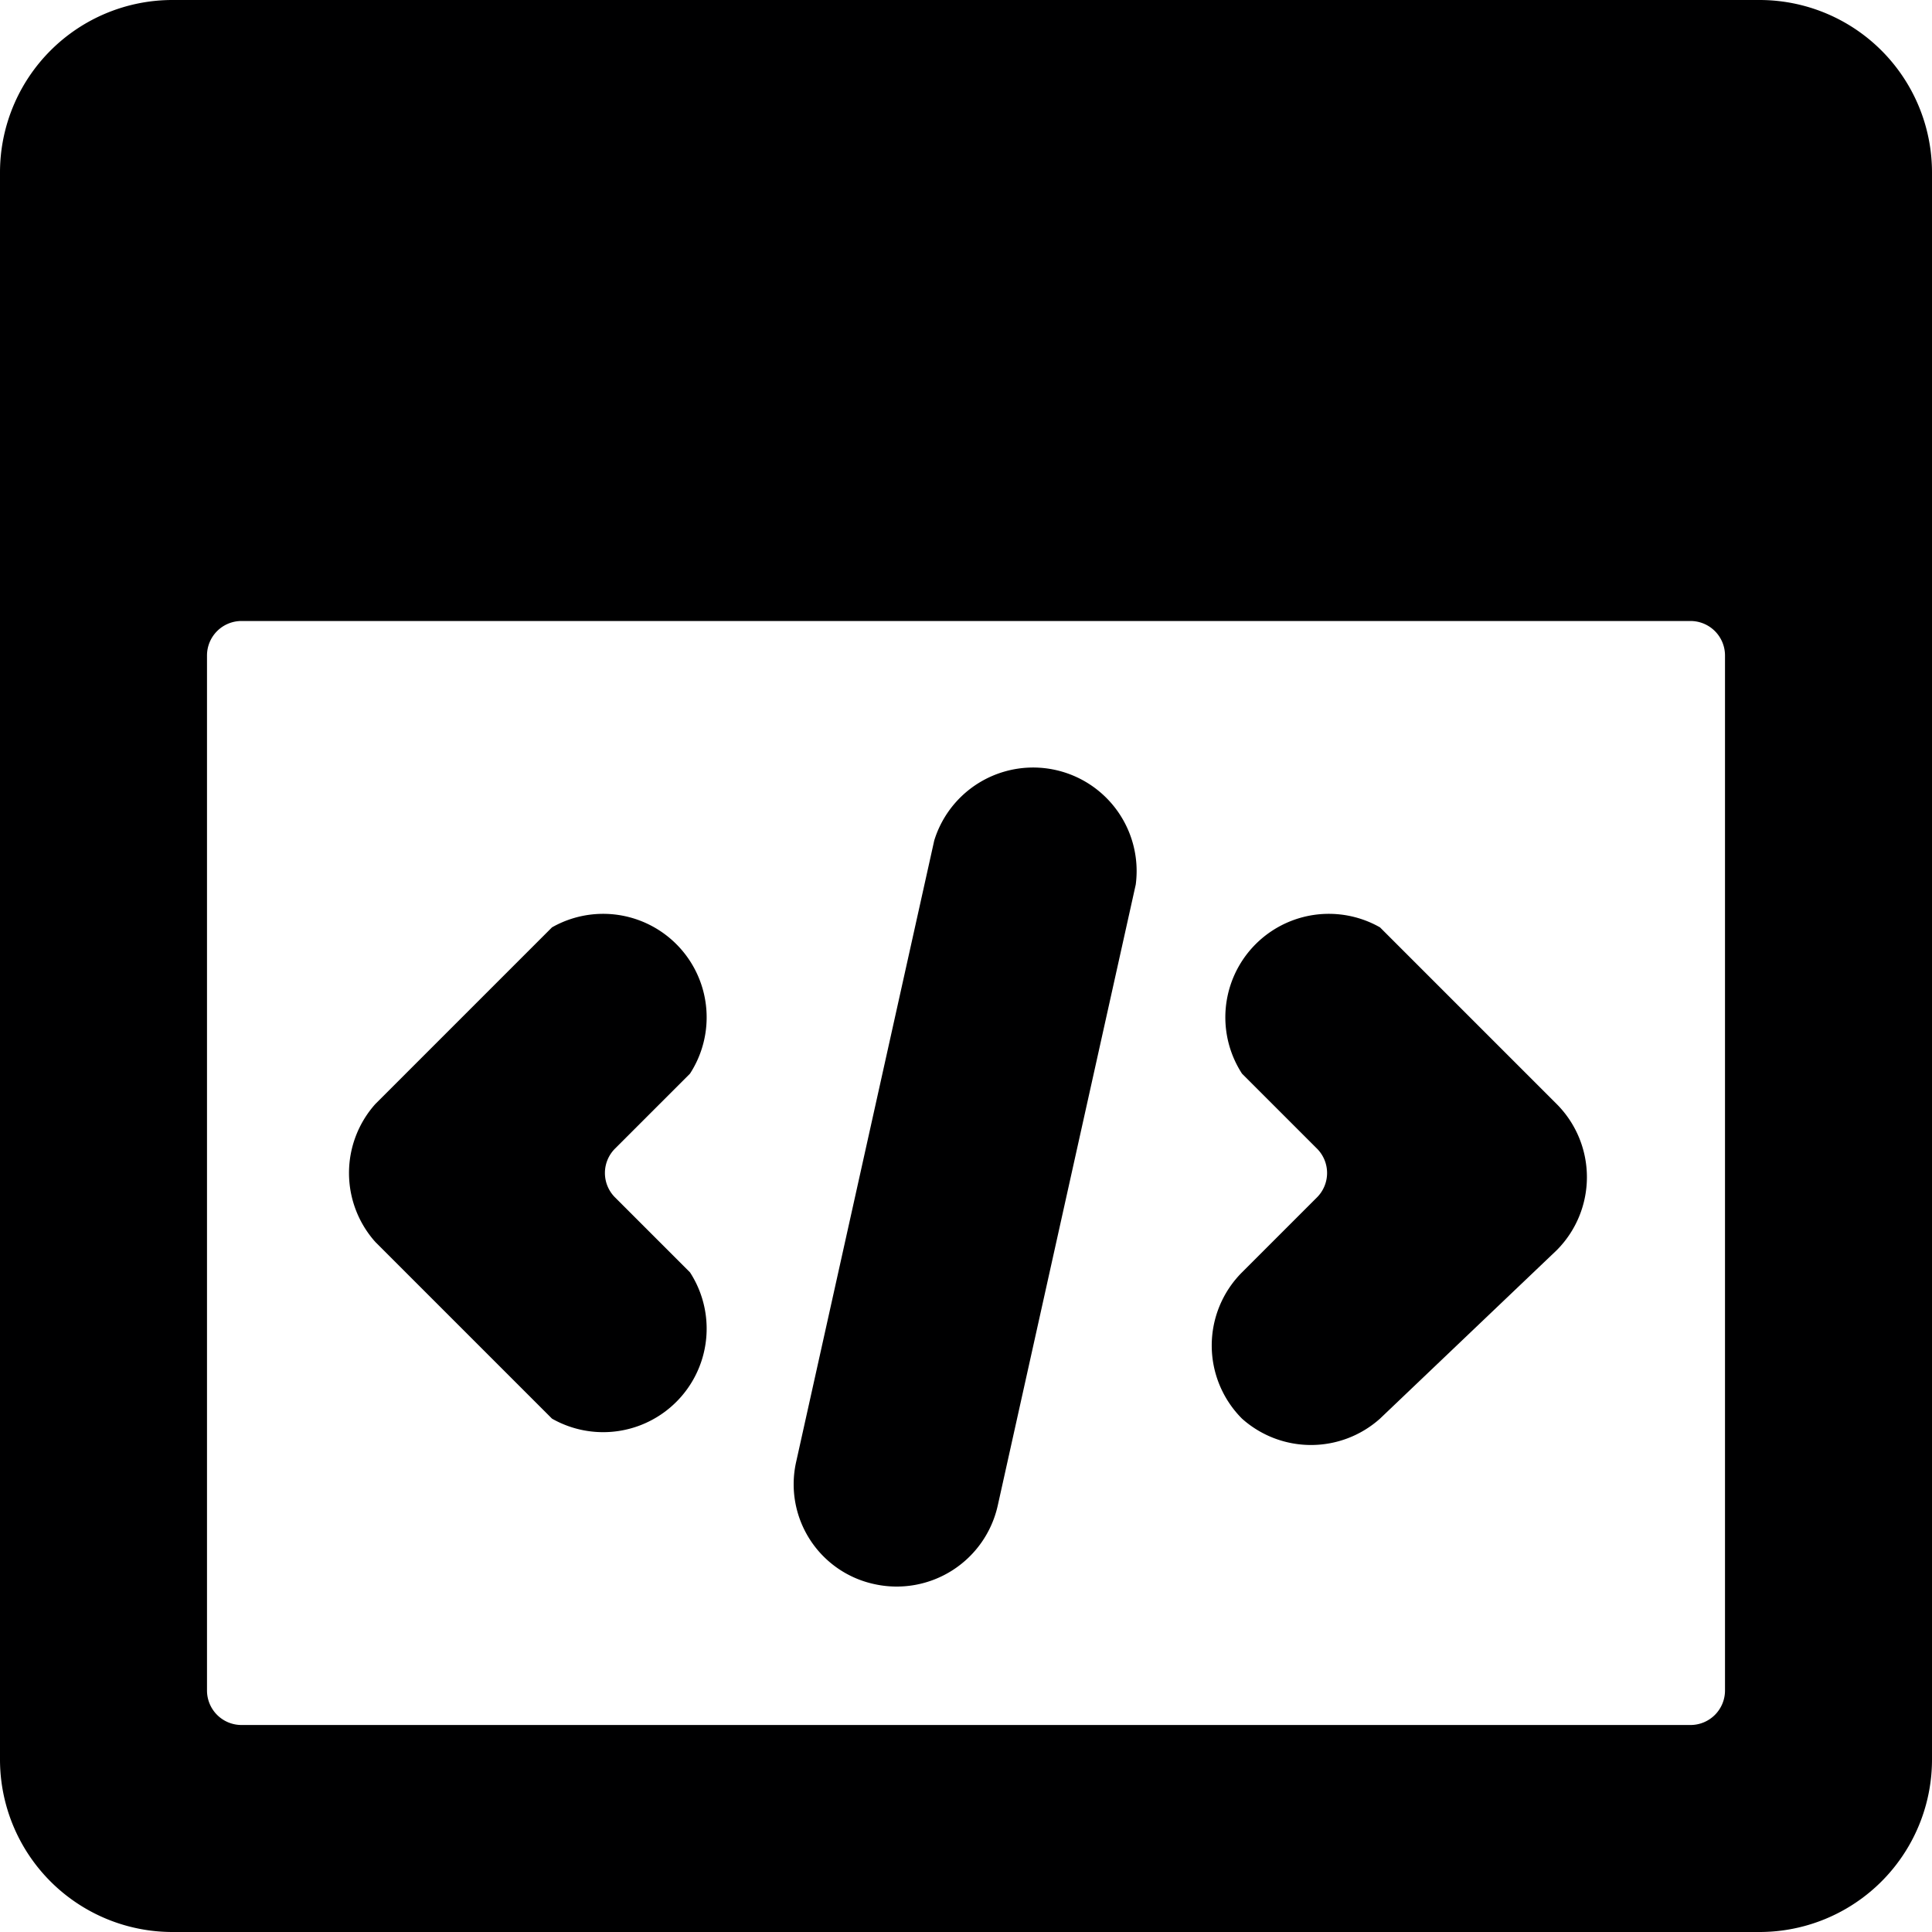<svg xmlns="http://www.w3.org/2000/svg" viewBox="0 0 14 14">
  <g>
    <path d="M12.75,0H1.25A1.25,1.25,0,0,0,0,1.25v11.5A1.25,1.25,0,0,0,1.25,14h11.5A1.25,1.25,0,0,0,14,12.75V1.25A1.25,1.25,0,0,0,12.75,0Zm-11,12.5a.25.25,0,0,1-.25-.25V4.75a.25.25,0,0,1,.25-.25h10.5a.25.25,0,0,1,.25.25v7.5a.25.25,0,0,1-.25.25Z" style="fill: #000001"/>
    <path d="M4,10.28,2.72,9A.75.75,0,0,1,2.72,8L4,6.72A.75.75,0,0,1,5,7.78l-.54.54a.25.25,0,0,0,0,.36L5,9.22A.75.75,0,0,1,4,10.28Z" style="fill: #000001"/>
    <path d="M9,10.28A.75.75,0,0,1,9,9.22l.54-.54a.25.25,0,0,0,0-.36L9,7.78A.75.75,0,0,1,10,6.72L11.28,8a.75.75,0,0,1,0,1.06L10,10.28A.75.75,0,0,1,9,10.28Z" style="fill: #000001"/>
    <path d="M6.34,11.48a.74.74,0,0,1-.57-.89l1-4.5a.75.75,0,0,1,1.46.32l-1,4.5A.75.75,0,0,1,6.34,11.48Z" style="fill: #000001"/>
  </g>
</svg>
